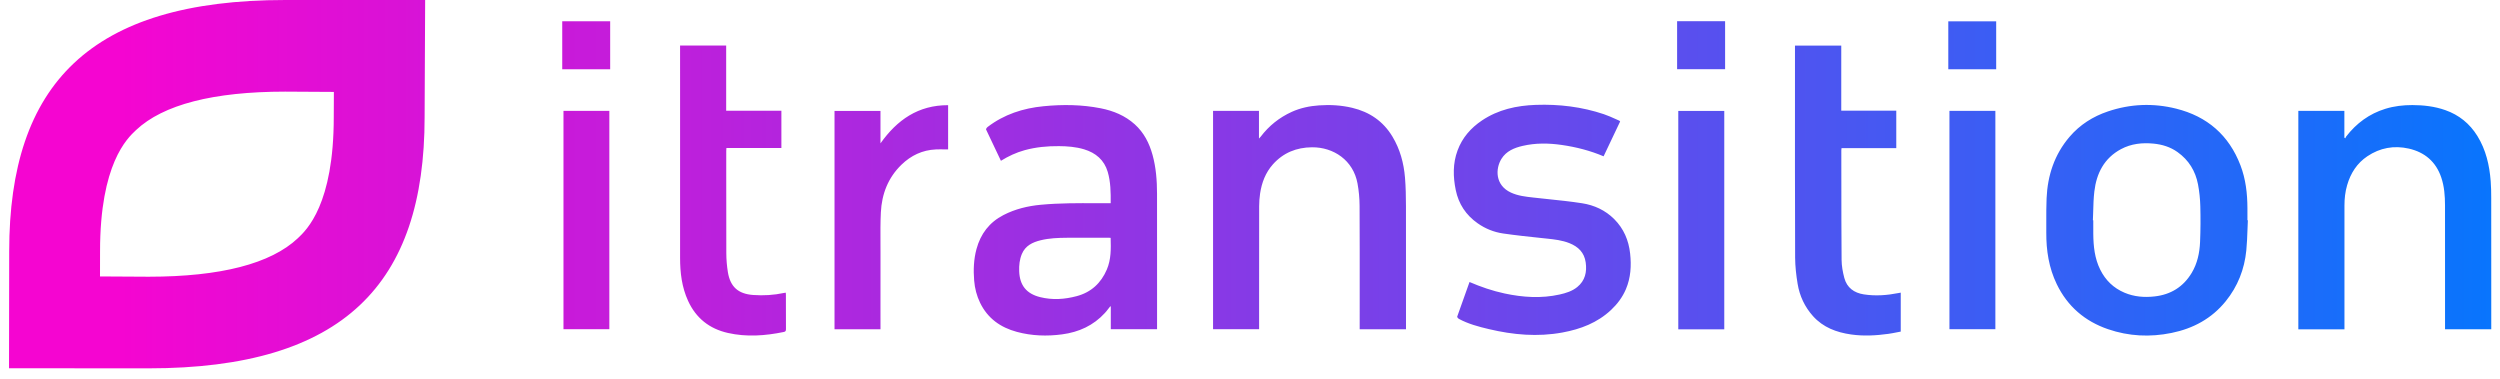 <svg width="198" height="30" viewBox="0 0 198 30" fill="none" xmlns="http://www.w3.org/2000/svg">
<path fill-rule="evenodd" clip-rule="evenodd" d="M22.598 0C7.132 0 0.729 6.692 0.729 19.894L0.715 29.166L11.76 29.173C27.226 29.173 33.629 22.481 33.629 9.275L33.672 0H22.598ZM22.577 7.257L26.443 7.28L26.434 9.275C26.434 16.191 24.291 18.206 23.587 18.869C21.44 20.889 17.467 21.914 11.78 21.916L7.92 21.894L7.924 19.894C7.924 12.981 10.066 10.966 10.771 10.305C12.918 8.285 16.89 7.26 22.577 7.257ZM177.445 13.095C177.862 14.186 177.992 15.323 177.996 16.481C177.997 16.706 177.997 16.93 177.997 17.155L177.996 17.444L178.03 17.446C178.018 17.689 178.009 17.933 178.001 18.176L178.001 18.182V18.182C177.981 18.732 177.962 19.283 177.908 19.83C177.76 21.328 177.228 22.684 176.275 23.861C175.161 25.235 173.699 26.02 171.985 26.369C170.283 26.717 168.598 26.635 166.957 26.072C165.124 25.444 163.748 24.268 162.895 22.505C162.268 21.21 162.059 19.834 162.066 18.413C162.067 18.237 162.067 18.061 162.066 17.885L162.066 17.621L162.066 17.547C162.065 16.932 162.064 16.317 162.09 15.703C162.168 13.889 162.714 12.234 163.909 10.836C164.728 9.878 165.761 9.225 166.951 8.824C168.729 8.223 170.54 8.153 172.352 8.605C174.811 9.219 176.532 10.707 177.445 13.095ZM173.579 21.619C174.032 20.867 174.208 20.028 174.245 19.167C174.284 18.225 174.29 17.28 174.265 16.338C174.251 15.76 174.19 15.176 174.083 14.607C173.882 13.549 173.352 12.681 172.463 12.046C171.89 11.637 171.245 11.441 170.557 11.374C169.662 11.288 168.788 11.38 167.983 11.811C166.651 12.527 166.042 13.724 165.872 15.164C165.81 15.684 165.795 16.209 165.781 16.734V16.734L165.777 16.876C165.771 17.066 165.765 17.257 165.756 17.447C165.766 17.447 165.777 17.448 165.787 17.448V17.786C165.786 18.035 165.784 18.283 165.788 18.532C165.8 19.508 165.895 20.467 166.34 21.36C166.759 22.203 167.394 22.815 168.261 23.182C169.026 23.505 169.826 23.569 170.643 23.477C171.921 23.334 172.911 22.726 173.579 21.619ZM91.284 12.277C91.027 11.342 90.602 10.504 89.874 9.847C89.107 9.156 88.185 8.777 87.185 8.578C85.683 8.281 84.169 8.264 82.65 8.413C81.026 8.572 79.525 9.056 78.215 10.059C78.144 10.113 78.108 10.172 78.092 10.247L79.273 12.735C79.857 12.373 80.477 12.081 81.155 11.894C82.046 11.649 82.954 11.566 83.875 11.574C84.546 11.579 85.21 11.63 85.858 11.825C86.785 12.105 87.454 12.67 87.732 13.613C87.966 14.41 87.974 15.236 87.967 16.096H87.73C87.424 16.096 87.119 16.095 86.813 16.093C86.095 16.09 85.376 16.087 84.658 16.101C83.917 16.114 83.173 16.148 82.435 16.217C81.403 16.313 80.406 16.552 79.475 17.032C78.354 17.61 77.662 18.523 77.337 19.727C77.117 20.544 77.085 21.378 77.153 22.216C77.203 22.834 77.355 23.43 77.627 23.988C78.228 25.22 79.243 25.937 80.538 26.285C81.717 26.602 82.916 26.643 84.122 26.481C85.444 26.305 86.598 25.783 87.51 24.785C87.613 24.673 87.706 24.552 87.799 24.431L87.8 24.43L87.802 24.427L87.803 24.427C87.845 24.372 87.887 24.317 87.93 24.263L87.95 24.268L87.975 24.274V26.073H91.639V25.919C91.639 24.911 91.64 23.903 91.64 22.895C91.64 20.376 91.641 17.857 91.637 15.338C91.635 14.306 91.559 13.279 91.284 12.277ZM87.662 21.345C87.203 22.422 86.418 23.151 85.273 23.455C84.317 23.71 83.35 23.775 82.379 23.533C81.29 23.262 80.757 22.594 80.719 21.472C80.704 21.007 80.75 20.548 80.931 20.116C81.207 19.458 81.777 19.186 82.424 19.028C83.104 18.861 83.8 18.836 84.495 18.831C85.285 18.825 86.075 18.826 86.865 18.826C87.179 18.827 87.492 18.827 87.805 18.827C87.834 18.827 87.863 18.83 87.897 18.833L87.934 18.836L87.963 18.838C87.99 19.704 88.001 20.55 87.662 21.345ZM197.305 15.674C197.305 15.233 197.297 14.79 197.263 14.351C197.166 13.083 196.886 11.865 196.208 10.769C195.601 9.789 194.755 9.103 193.666 8.721C192.822 8.425 191.947 8.324 191.061 8.322C190.335 8.321 189.617 8.402 188.922 8.617C187.647 9.01 186.623 9.765 185.812 10.818C185.792 10.845 185.78 10.877 185.766 10.909C185.763 10.917 185.76 10.925 185.757 10.932C185.753 10.94 185.75 10.947 185.747 10.954L185.723 10.937L185.689 10.914L185.674 10.904V8.781H182.028V26.083H185.681V23.421L185.681 21.042C185.681 19.455 185.68 17.869 185.681 16.283C185.681 15.732 185.739 15.19 185.895 14.658C186.171 13.713 186.672 12.928 187.496 12.375C188.499 11.702 189.61 11.504 190.775 11.768C192.037 12.054 192.926 12.807 193.348 14.057C193.589 14.77 193.644 15.51 193.645 16.255C193.647 18.571 193.647 20.887 193.647 23.203V26.079H197.308V23.458C197.308 20.864 197.308 18.269 197.305 15.674ZM111.276 14.07C111.181 12.919 110.885 11.82 110.282 10.819C109.548 9.598 108.467 8.866 107.095 8.539C106.228 8.333 105.347 8.283 104.463 8.346C103.72 8.399 102.992 8.548 102.308 8.859C101.32 9.308 100.499 9.966 99.842 10.831C99.824 10.856 99.802 10.878 99.771 10.909L99.768 10.912L99.768 10.912L99.743 10.938L99.718 10.964L99.71 10.972V8.78H96.074V26.073H99.721L99.721 23.597L99.721 23.408C99.721 21.053 99.72 18.697 99.725 16.341C99.725 16.001 99.75 15.658 99.8 15.322C99.929 14.467 100.227 13.677 100.81 13.021C101.633 12.097 102.683 11.675 103.909 11.665C105.625 11.652 107.177 12.697 107.514 14.524C107.621 15.106 107.676 15.705 107.679 16.296C107.691 18.658 107.689 21.019 107.688 23.38L107.688 23.786L107.688 23.821C107.687 24.485 107.687 25.149 107.687 25.814V26.078H111.355V25.813C111.355 24.963 111.355 24.113 111.355 23.264V23.247C111.356 20.937 111.357 18.626 111.352 16.316C111.35 15.567 111.337 14.816 111.276 14.07ZM62.178 23.188L62.171 23.189C62.144 23.193 62.12 23.197 62.097 23.201C61.286 23.374 60.467 23.423 59.642 23.362C58.471 23.275 57.843 22.723 57.65 21.565C57.568 21.065 57.526 20.554 57.524 20.048C57.515 17.969 57.517 15.89 57.518 13.812C57.519 13.194 57.519 12.575 57.519 11.957C57.519 11.911 57.522 11.864 57.526 11.811L57.53 11.748L57.532 11.723H61.886V8.768H57.513V3.609H53.862L53.863 6.496L53.863 7.413C53.864 11.792 53.865 18.451 53.863 20.422C53.862 21.597 54 22.745 54.495 23.826C55.123 25.198 56.186 26.039 57.65 26.37C59.128 26.704 60.6 26.595 62.069 26.294C62.21 26.266 62.249 26.21 62.248 26.07C62.243 25.448 62.243 24.826 62.244 24.204V24.203L62.244 24.157V24.155C62.244 23.89 62.244 23.625 62.244 23.359C62.244 23.321 62.241 23.283 62.237 23.243C62.236 23.223 62.234 23.202 62.233 23.181C62.212 23.184 62.195 23.186 62.178 23.188ZM147.615 23.315C146.843 23.195 146.277 22.788 146.07 22.015C145.946 21.547 145.857 21.055 145.854 20.573C145.837 18.495 145.836 16.417 145.835 14.339L145.834 13.927C145.834 13.258 145.834 12.589 145.833 11.92C145.833 11.886 145.837 11.852 145.841 11.814L145.843 11.8L145.846 11.775L145.85 11.73H150.185V8.767H145.828V3.611H142.162V5.06C142.16 8.85 142.156 18.034 142.174 20.406C142.179 21.098 142.258 21.795 142.371 22.478C142.529 23.438 142.934 24.305 143.588 25.035C144.394 25.932 145.449 26.326 146.612 26.491C147.594 26.63 148.574 26.577 149.552 26.442C149.782 26.41 150.012 26.365 150.238 26.32L150.238 26.32L150.26 26.316C150.354 26.297 150.446 26.279 150.539 26.262V23.177L150.477 23.188L150.465 23.19L150.465 23.19L150.429 23.196C150.408 23.2 150.387 23.204 150.367 23.208C149.456 23.388 148.538 23.458 147.615 23.315ZM69.734 11.354V8.786H66.094V26.079H69.735L69.734 24.164L69.734 23.986C69.734 22.687 69.734 21.388 69.736 20.089C69.736 19.802 69.734 19.515 69.733 19.229V19.228V19.228V19.228V19.228V19.227V19.227V19.227V19.227L69.733 19.22V19.22C69.729 18.418 69.724 17.616 69.764 16.817C69.836 15.367 70.333 14.075 71.398 13.043C72.158 12.308 73.057 11.882 74.121 11.835C74.339 11.826 74.557 11.828 74.779 11.831L74.779 11.831H74.779H74.779H74.779H74.779H74.78H74.78H74.78H74.78C74.882 11.832 74.986 11.833 75.091 11.833V8.33C72.728 8.323 71.051 9.494 69.734 11.354ZM132.92 26.083H136.562V8.786H132.92V26.083ZM154.396 26.075H158.033V8.781H154.396V26.075ZM44.627 26.075H48.26V8.781H44.627V26.075ZM129.105 20.07C128.99 19.027 128.598 18.107 127.849 17.357C127.143 16.649 126.264 16.247 125.299 16.097C124.392 15.957 123.478 15.861 122.564 15.766C122.195 15.727 121.825 15.688 121.457 15.647L121.399 15.64C120.807 15.574 120.22 15.508 119.665 15.252C118.401 14.669 118.431 13.355 118.918 12.576C119.298 11.968 119.921 11.711 120.585 11.556C121.615 11.315 122.658 11.331 123.696 11.481C124.841 11.646 125.95 11.932 127.005 12.38L128.308 9.636L128.314 9.624C128.293 9.593 128.268 9.566 128.242 9.555C128.157 9.518 128.073 9.479 127.989 9.441L127.984 9.439C127.667 9.296 127.351 9.153 127.023 9.043C125.279 8.458 123.478 8.242 121.645 8.306C120.118 8.358 118.658 8.676 117.367 9.544C116.486 10.136 115.81 10.908 115.438 11.917C115.059 12.942 115.079 13.992 115.293 15.042C115.519 16.151 116.103 17.036 117.035 17.688C117.644 18.115 118.324 18.387 119.049 18.492C120.045 18.637 121.047 18.742 122.049 18.848L122.534 18.899C123.134 18.962 123.729 19.032 124.296 19.257C125.001 19.536 125.477 20.005 125.587 20.782C125.694 21.543 125.542 22.226 124.919 22.733C124.515 23.062 124.024 23.212 123.527 23.324C122.069 23.65 120.612 23.552 119.168 23.244C118.208 23.039 117.284 22.722 116.386 22.335L116.383 22.344L115.408 25.082C115.419 25.143 115.478 25.219 115.534 25.249C116.281 25.656 117.097 25.871 117.917 26.065C119.842 26.522 121.779 26.696 123.746 26.334C125.189 26.069 126.515 25.564 127.6 24.544C128.095 24.079 128.501 23.538 128.77 22.907C129.157 21.995 129.213 21.04 129.105 20.07ZM44.529 5.485H48.326V1.686H44.529V5.485ZM132.827 5.481H136.628V1.678H132.827V5.481ZM154.305 5.484H158.098V1.688H154.305V5.484Z" fill="url(#paint0_linear_254_2026)"/>
<defs>
<linearGradient id="paint0_linear_254_2026" x1="9.536" y1="29.173" x2="197.703" y2="29.173" gradientUnits="userSpaceOnUse">
<stop stop-color="#F505D1"/>
<stop offset="0.561" stop-color="#7144EA"/>
<stop offset="1" stop-color="#0875FD"/>
</linearGradient>
</defs>
</svg>
